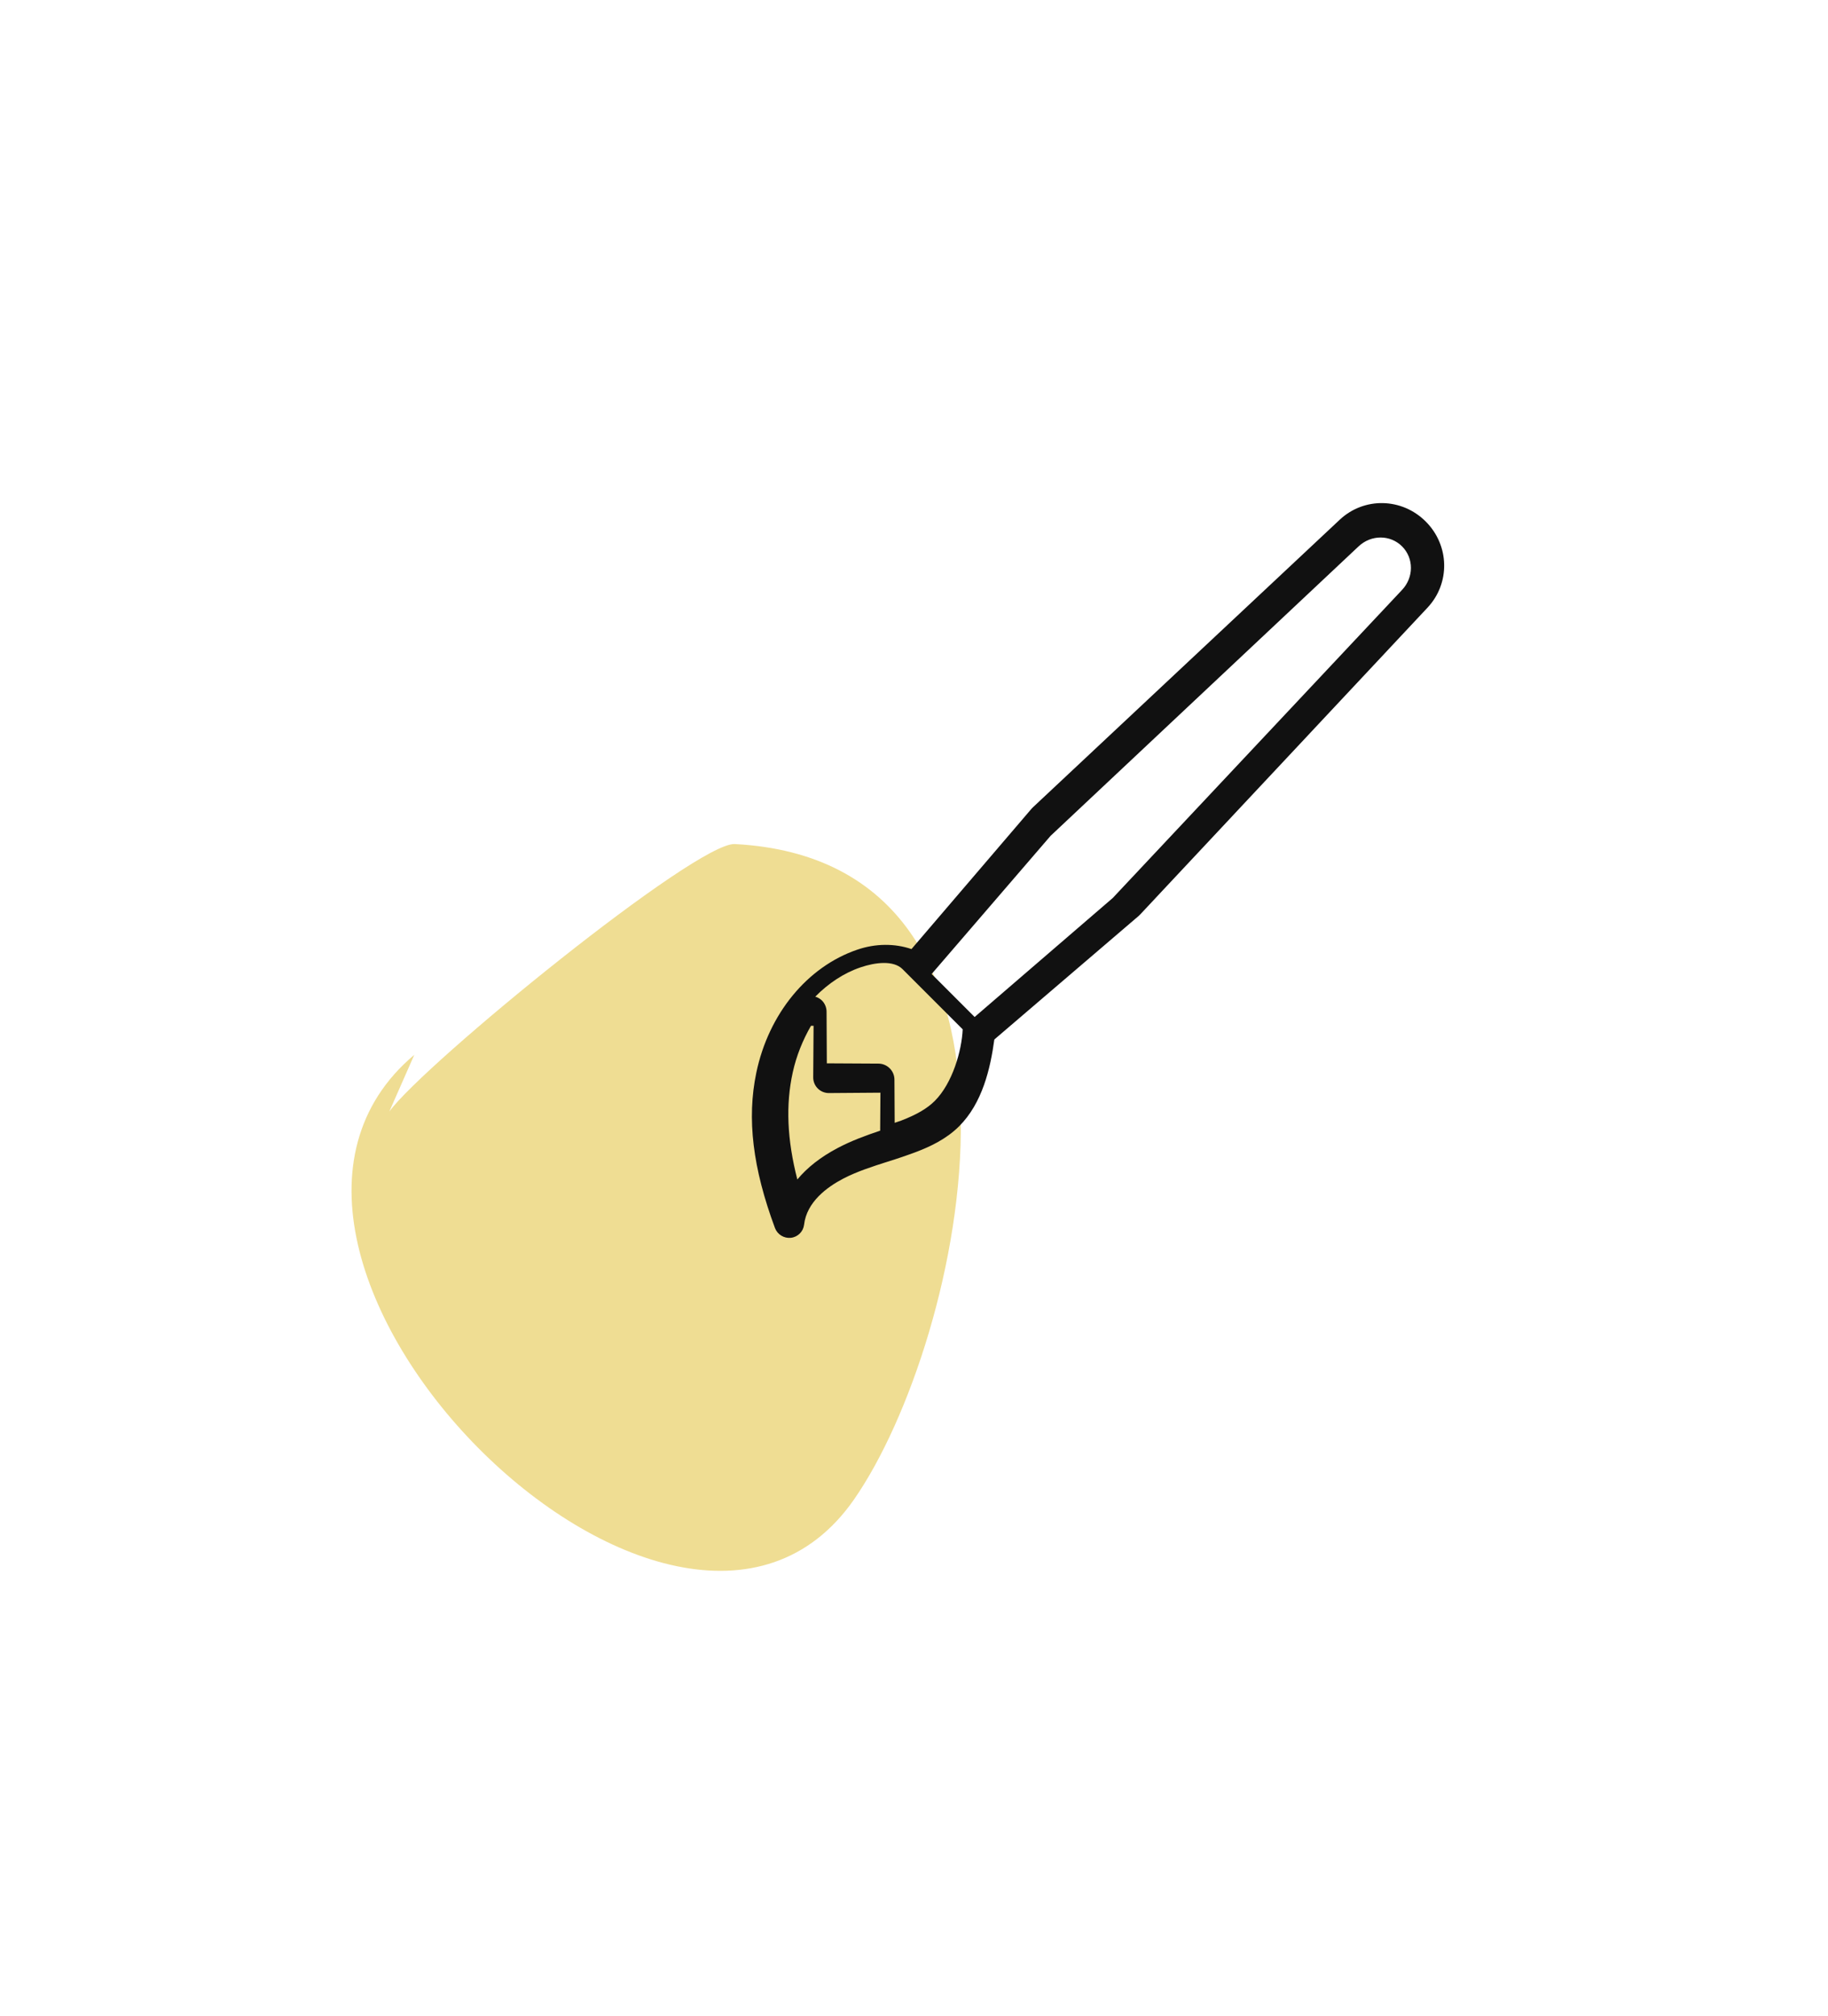 <?xml version="1.0" encoding="UTF-8"?>
<svg width="78px" height="86px" viewBox="0 0 78 86" version="1.1" xmlns="http://www.w3.org/2000/svg" xmlns:xlink="http://www.w3.org/1999/xlink">
    <!-- Generator: Sketch 49.1 (51147) - http://www.bohemiancoding.com/sketch -->
    <title>paint_btn_1</title>
    <desc>Created with Sketch.</desc>
    <defs>
        <filter x="-22.6%" y="-14.3%" width="145.2%" height="140.0%" filterUnits="objectBoundingBox" id="filter-1">
            <feOffset dx="0" dy="4" in="SourceAlpha" result="shadowOffsetOuter1"></feOffset>
            <feGaussianBlur stdDeviation="4" in="shadowOffsetOuter1" result="shadowBlurOuter1"></feGaussianBlur>
            <feColorMatrix values="0 0 0 0 0.047   0 0 0 0 0   0 0 0 0 0.2  0 0 0 0.1 0" type="matrix" in="shadowBlurOuter1" result="shadowMatrixOuter1"></feColorMatrix>
            <feMerge>
                <feMergeNode in="shadowMatrixOuter1"></feMergeNode>
                <feMergeNode in="SourceGraphic"></feMergeNode>
            </feMerge>
        </filter>
    </defs>
    <g id="Assets" stroke="none" stroke-width="1" fill="none" fill-rule="evenodd">
        <g id="Artboard-3" transform="translate(-5, -2)">
            <g id="paint_btn_yellow" filter="url(#filter-1)" transform="translate(13, 6)">
                <path d="M2.762,23.295 C-6.693,50.853 9.102,76.13 35.256,68.679 C38.334,67.802 54.108,58.684 56.211,54.183 C59.778,46.547 62.489,37.757 61.926,33.385 C57.811,1.452 28.815,-11.41 10.49,11.957 C8.796,14.118 4.829,18.611 3.389,21.367 C4.233,18.975 4.024,19.618 2.762,23.295 Z" id="bg" fill="#FFFFFF"></path>
                <g id="icon" transform="translate(7, 10)">
                    <path d="M1.612,29.41 C3.099,27.368 14.7,17.913 16.354,18.001 C30.565,18.751 26.165,39.169 21.438,45.96 C13.832,56.884 -7.441,35.502 2.678,26.99" id="colour" fill="#EFDD93"></path>
                    <path d="M34.332,2.174 C33.238,0.504 31.572,-0.804 29.09,-1.942 C28.819,-2.065 28.498,-1.988 28.312,-1.757 C28.127,-1.525 28.126,-1.198 28.309,-0.965 C28.914,-0.204 28.754,0.858 28.516,1.613 C28.316,2.242 28.01,2.836 27.686,3.465 C27.481,3.852 27.288,4.246 27.107,4.645 C26.872,5.177 26.603,5.887 26.6,6.676 C26.596,8.083 27.398,9.366 28.155,10.362 L27.526,18.45 C27.524,18.473 27.524,18.496 27.525,18.52 L28.109,36.459 C28.157,37.884 29.32,39 30.76,39 C32.2,39 33.363,37.884 33.41,36.459 L33.994,18.52 C33.995,18.497 33.995,18.474 33.993,18.45 L33.382,10.589 C34.059,10.257 34.634,9.68 34.999,8.936 C35.995,6.911 35.739,4.321 34.332,2.174 Z M29.611,2.356 C29.851,1.578 29.939,0.853 29.877,0.196 C31.396,1.094 32.484,2.097 33.245,3.287 C33.639,3.902 33.918,4.568 34.1,5.242 L34.022,5.321 L32.48,3.757 C32.354,3.629 32.183,3.557 32.005,3.557 C31.826,3.557 31.655,3.629 31.529,3.757 L29.988,5.321 L28.85,4.167 C29.136,3.591 29.414,2.996 29.611,2.356 Z M32.037,36.226 C32.014,36.96 31.438,37.536 30.725,37.536 C30.012,37.536 29.436,36.96 29.413,36.226 L28.85,18.201 L29.428,10.446 L32.022,10.446 L32.6,18.2 L32.037,36.226 Z M34.37,8.496 C34.073,9.1 33.592,9.714 33.046,9.714 L29.416,9.714 C28.799,9.039 28.097,7.777 28.1,6.709 C28.101,6.253 28.23,5.758 28.52,5.104 C28.56,5.016 28.607,4.93 28.649,4.842 L29.959,6.138 C30.086,6.265 30.26,6.336 30.441,6.336 C30.622,6.336 30.796,6.265 30.924,6.138 L32.49,4.589 L34.055,6.138 C34.183,6.265 34.357,6.337 34.538,6.336 C34.647,6.333 34.754,6.304 34.85,6.251 C34.855,7.05 34.702,7.821 34.37,8.496 Z" id="Shape" fill="#111111" fill-rule="nonzero" transform="translate(31.1, 18.5) rotate(-135) translate(-31.1, -18.5) "></path>
                </g>
            </g>
        </g>
    </g>
</svg>